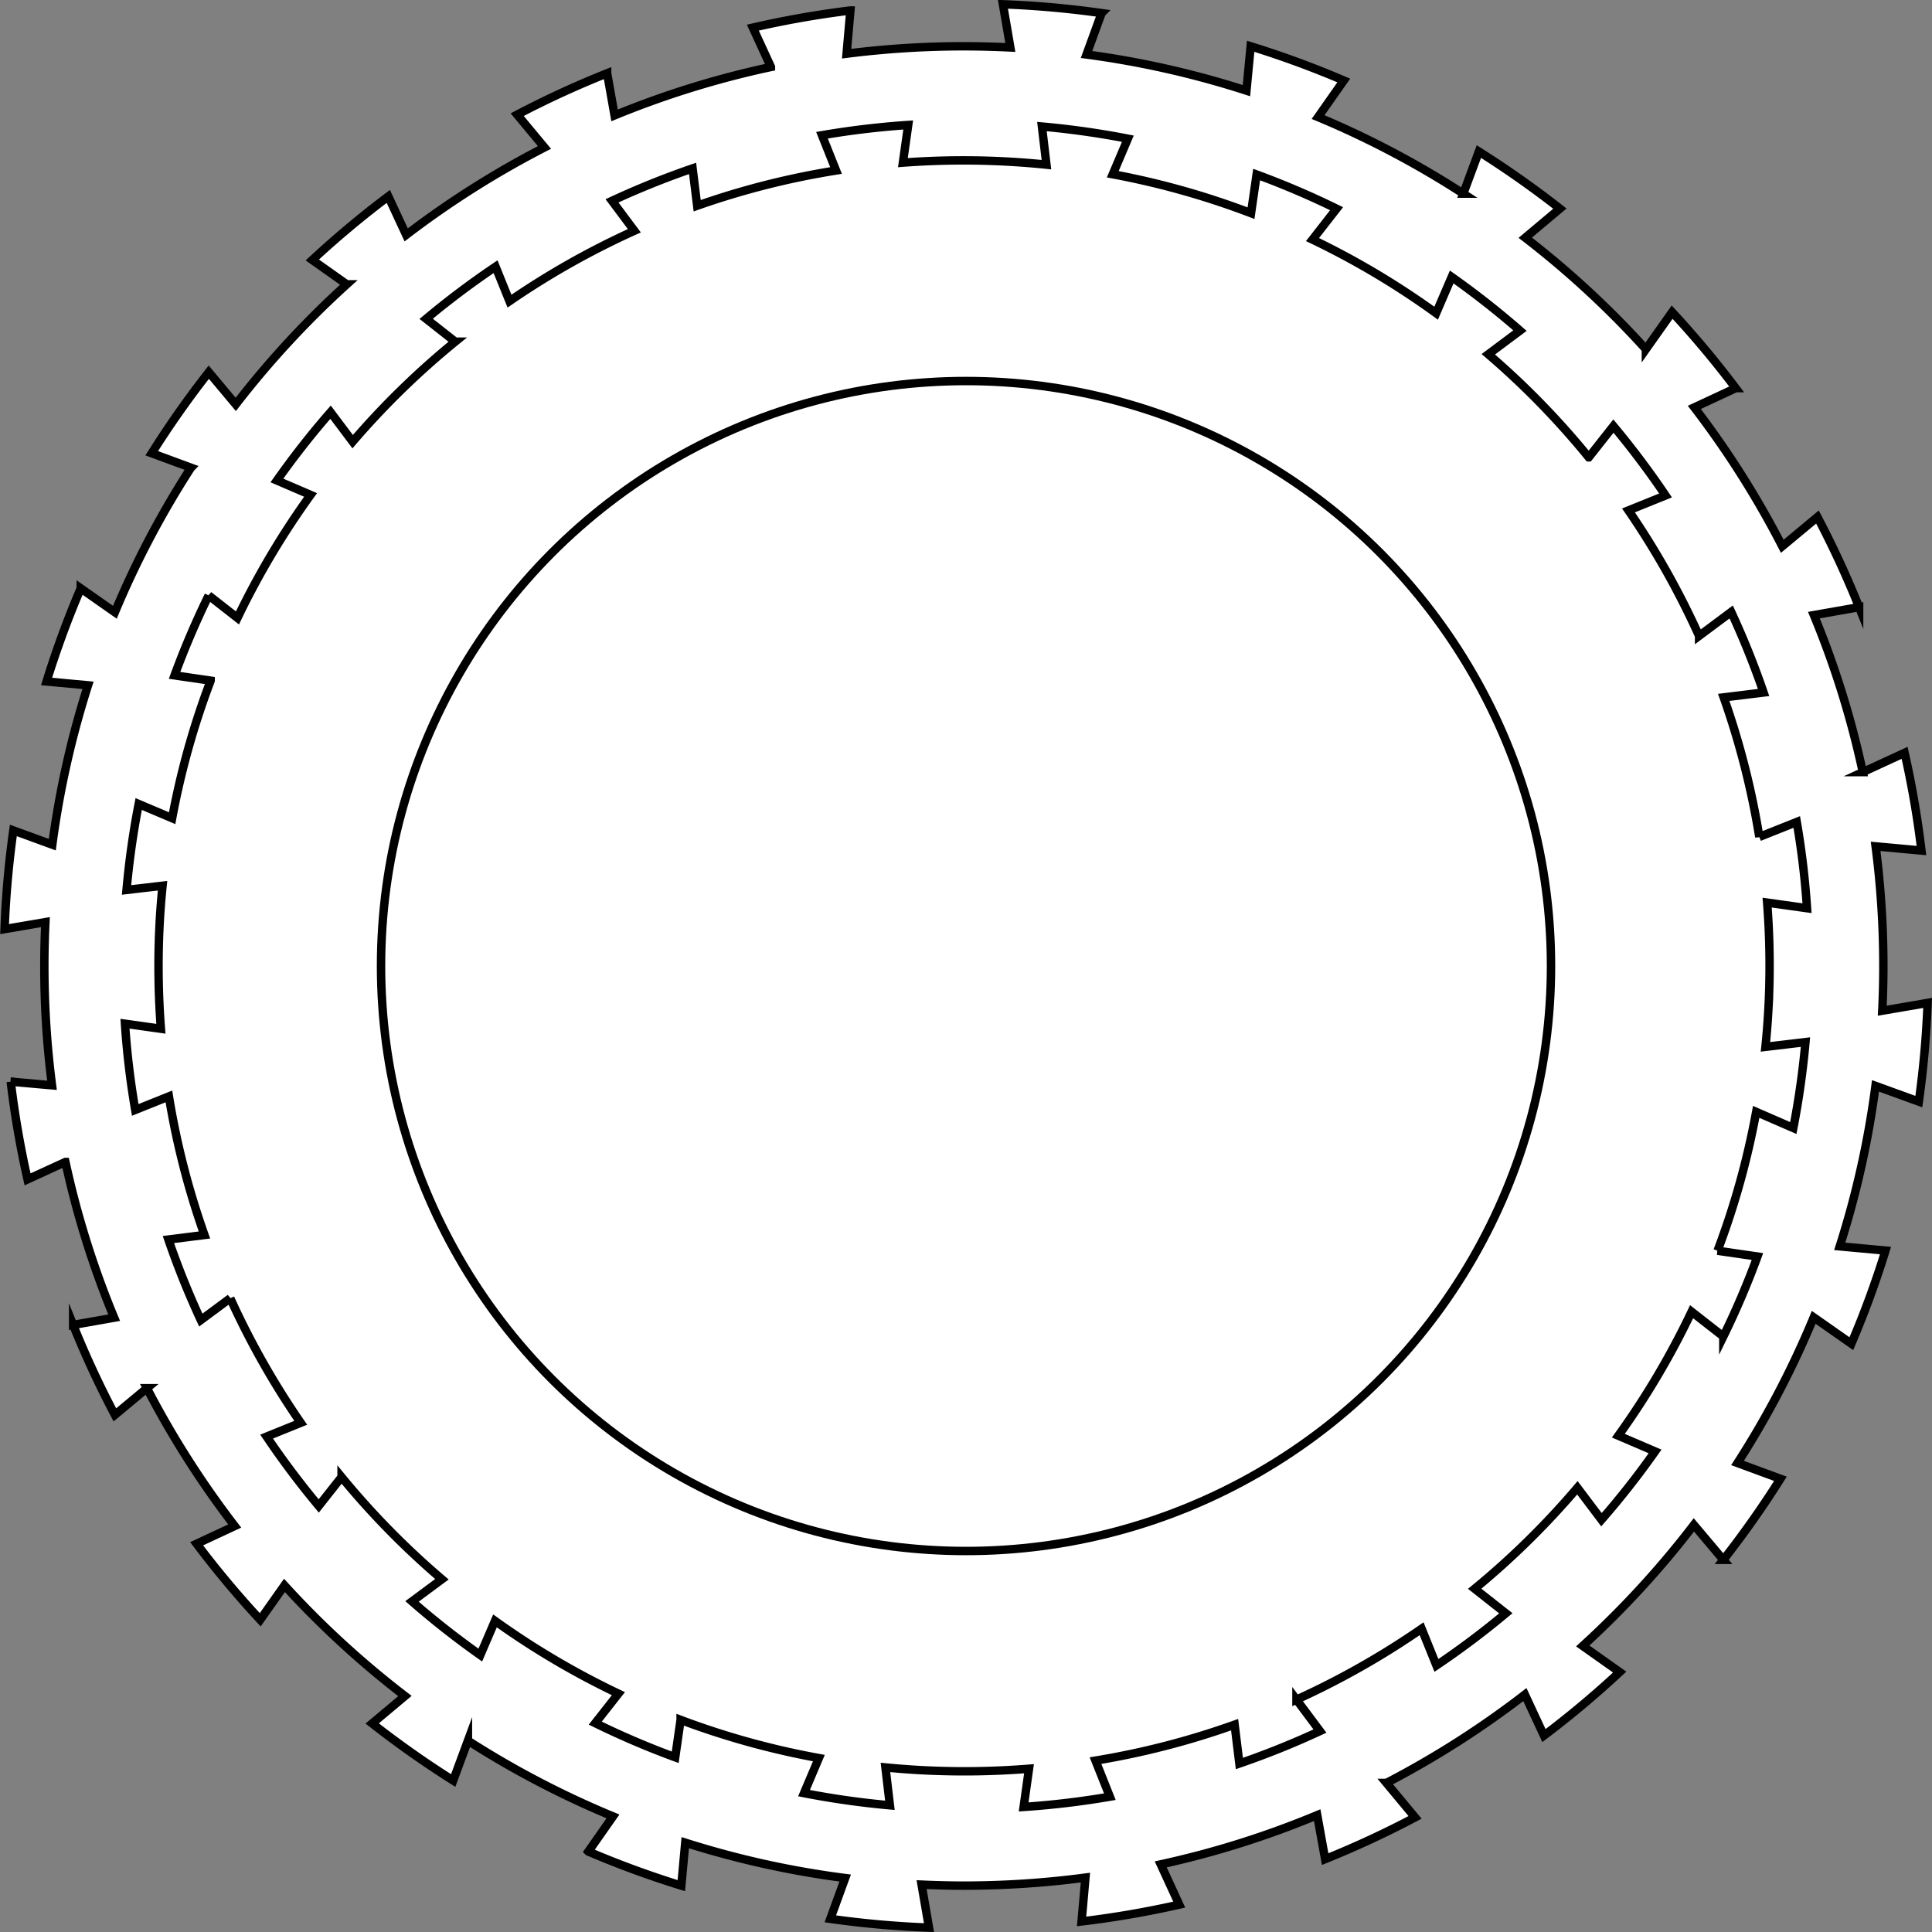 <svg id="レイヤー_1" data-name="レイヤー 1" xmlns="http://www.w3.org/2000/svg" viewBox="0 0 459.13 459.13"><rect x="0" y="0" width="459.13" height="459.13" fill="#808080" stroke="none"/><defs><style>.cls-1{fill:#fff;stroke:#000;stroke-miterlimit:10;stroke-width:2px;}</style></defs><title>setting</title><path class="cls-1" d="M727.09,533.22a231.86,231.86,0,0,0,2.09-23.45l-10.78,1.85q.26-5.28.26-10.62a220.55,220.55,0,0,0-1.84-28.44l10.89,1a227.35,227.35,0,0,0-4-23.22l-9.94,4.58a216.37,216.37,0,0,0-11.62-37.31l10.75-1.89A229.27,229.27,0,0,0,703,394.3l-8.36,6.95a219.17,219.17,0,0,0-20.9-33l9.83-4.58a230.74,230.74,0,0,0-15.11-18.06l-6.23,8.81a219.4,219.4,0,0,0-28.67-26.5l8.23-6.91a231.27,231.27,0,0,0-19.25-13.56l-3.71,10a218.16,218.16,0,0,0-34.5-18.2l6.1-8.69a227.4,227.4,0,0,0-22.13-8.13l-1,10.54a216.67,216.67,0,0,0-38-8.59l3.58-9.84a229,229,0,0,0-23.45-2.09l1.76,10.26c-3.66-.18-7.35-.28-11.06-.28a220.7,220.7,0,0,0-27.85,1.76l.9-10.27A227.15,227.15,0,0,0,450,278l4.3,9.35a216.73,216.73,0,0,0-37.16,11.5l-1.77-10A225.39,225.39,0,0,0,394,298.68l6.48,7.79a219.23,219.23,0,0,0-32.86,20.78l-4.25-9.14a228.79,228.79,0,0,0-18.06,15.1l8.18,5.79a219.93,219.93,0,0,0-26.37,28.53l-6.41-7.65a227.47,227.47,0,0,0-13.56,19.26l9.32,3.44a217.77,217.77,0,0,0-18.08,34.35l-8.11-5.68a226.39,226.39,0,0,0-8.12,22.13l9.85.91a217.89,217.89,0,0,0-8.49,37.87l-9.26-3.38a229,229,0,0,0-2.08,23.45l9.7-1.66c-.16,3.46-.25,6.93-.25,10.43a221,221,0,0,0,1.82,28.35l-9.81-.87a227.35,227.35,0,0,0,4,23.22l9-4.13a216.15,216.15,0,0,0,11.58,37l-9.75,1.72a229.27,229.27,0,0,0,9.92,21.38l7.62-6.34a219.43,219.43,0,0,0,20.86,32.75l-9.05,4.22a230.74,230.74,0,0,0,15.11,18.06l5.76-8.16a220,220,0,0,0,28.63,26.28L359.54,681a231.27,231.27,0,0,0,19.25,13.56l3.5-9.47a218.49,218.49,0,0,0,34.47,18l-5.85,8.35A226.26,226.26,0,0,0,433,719.54l.94-10.21a216.67,216.67,0,0,0,38,8.41l-3.53,9.69a229,229,0,0,0,23.45,2.09l-1.76-10.22c3.32.15,6.64.24,10,.24a221.06,221.06,0,0,0,28.94-1.91l-.92,10.42a227.15,227.15,0,0,0,23.21-4l-4.4-9.56a217,217,0,0,0,37.19-11.7L586,713.24a225.39,225.39,0,0,0,21.37-9.92l-6.8-8.18a218.73,218.73,0,0,0,32.9-21l4.53,9.74A227,227,0,0,0,656,668.79l-8.78-6.21a220.13,220.13,0,0,0,26.41-28.77l7,8.31a229.89,229.89,0,0,0,13.57-19.26L684,619.1a217.61,217.61,0,0,0,18.11-34.61l8.94,6.26a226.39,226.39,0,0,0,8.12-22.13l-10.88-1a217.26,217.26,0,0,0,8.5-38.14Z" transform="translate(-271.09 -271.43)"/><path class="cls-1" d="M697.26,539.5a201.08,201.08,0,0,0,2.89-20.42l-9.51,1.13q.47-4.61.72-9.28a192,192,0,0,0-.32-25l9.48,1.33a197.93,197.93,0,0,0-2.44-20.49l-8.9,3.55a190.76,190.76,0,0,0-8.46-33.16L690.2,436a200.11,200.11,0,0,0-7.7-19.14l-7.63,5.69a192.4,192.4,0,0,0-16.78-29.82l8.81-3.56a201.4,201.4,0,0,0-12.39-16.48l-5.86,7.42a192.44,192.44,0,0,0-23.87-24.49L632.3,350a202.06,202.06,0,0,0-16.22-12.75l-3.7,8.61A191.08,191.08,0,0,0,583,328.36l5.72-7.33a198.47,198.47,0,0,0-19-8.12l-1.33,9.18a190.15,190.15,0,0,0-32.86-9.25l3.59-8.45a201.08,201.08,0,0,0-20.42-2.89l1.07,9.06q-4.8-.49-9.66-.75a193.21,193.21,0,0,0-24.45.27l1.26-8.95a200.37,200.37,0,0,0-20.49,2.44l3.34,8.38a189.15,189.15,0,0,0-33,8.37l-1.09-8.87a199.31,199.31,0,0,0-19.15,7.71l5.31,7.11A191.31,191.31,0,0,0,392.17,343l-3.31-8.19a198.75,198.75,0,0,0-16.49,12.39l6.9,5.43a192.63,192.63,0,0,0-24.37,23.76l-5.26-7a198,198,0,0,0-12.74,16.22l8,3.44a190.91,190.91,0,0,0-17.38,29.23l-6.84-5.35a202.1,202.1,0,0,0-8.11,19l8.58,1.25A189.65,189.65,0,0,0,312,465.87l-7.95-3.37a201.08,201.08,0,0,0-2.89,20.42l8.56-1c-.3,3-.54,6-.7,9.11a194.37,194.37,0,0,0,.31,24.88l-8.54-1.2a197.93,197.93,0,0,0,2.44,20.49l8-3.21a189.35,189.35,0,0,0,8.45,32.93L311.11,566a200.11,200.11,0,0,0,7.7,19.14l7-5.19a191.24,191.24,0,0,0,16.75,29.6l-8.11,3.28a201.4,201.4,0,0,0,12.39,16.48l5.42-6.87a192,192,0,0,0,23.85,24.29L369,652a202.22,202.22,0,0,0,16.23,12.75l3.49-8.13a191.14,191.14,0,0,0,29.33,17.3l-5.5,7a198.47,198.47,0,0,0,19,8.12l1.28-8.89a189.38,189.38,0,0,0,32.86,9.08l-3.53,8.33a200.49,200.49,0,0,0,20.41,2.89l-1.06-9c2.89.28,5.79.51,8.72.66a193.42,193.42,0,0,0,25.4-.35l-1.28,9.08a200.37,200.37,0,0,0,20.49-2.44l-3.41-8.57a189.84,189.84,0,0,0,33.06-8.54l1.13,9.23a199.31,199.31,0,0,0,19.15-7.71l-5.58-7.47a192.34,192.34,0,0,0,29.74-16.85l3.52,8.72a198.75,198.75,0,0,0,16.49-12.39l-7.4-5.83a191.94,191.94,0,0,0,24.41-24l5.72,7.59a198,198,0,0,0,12.74-16.22l-8.73-3.75a190.92,190.92,0,0,0,17.41-29.46l7.54,5.89a199.5,199.5,0,0,0,8.11-19l-9.48-1.38a189.67,189.67,0,0,0,9.18-33Z" transform="translate(-271.09 -271.43)"/><circle class="cls-1" cx="229.57" cy="229.57" r="139.02"/></svg>